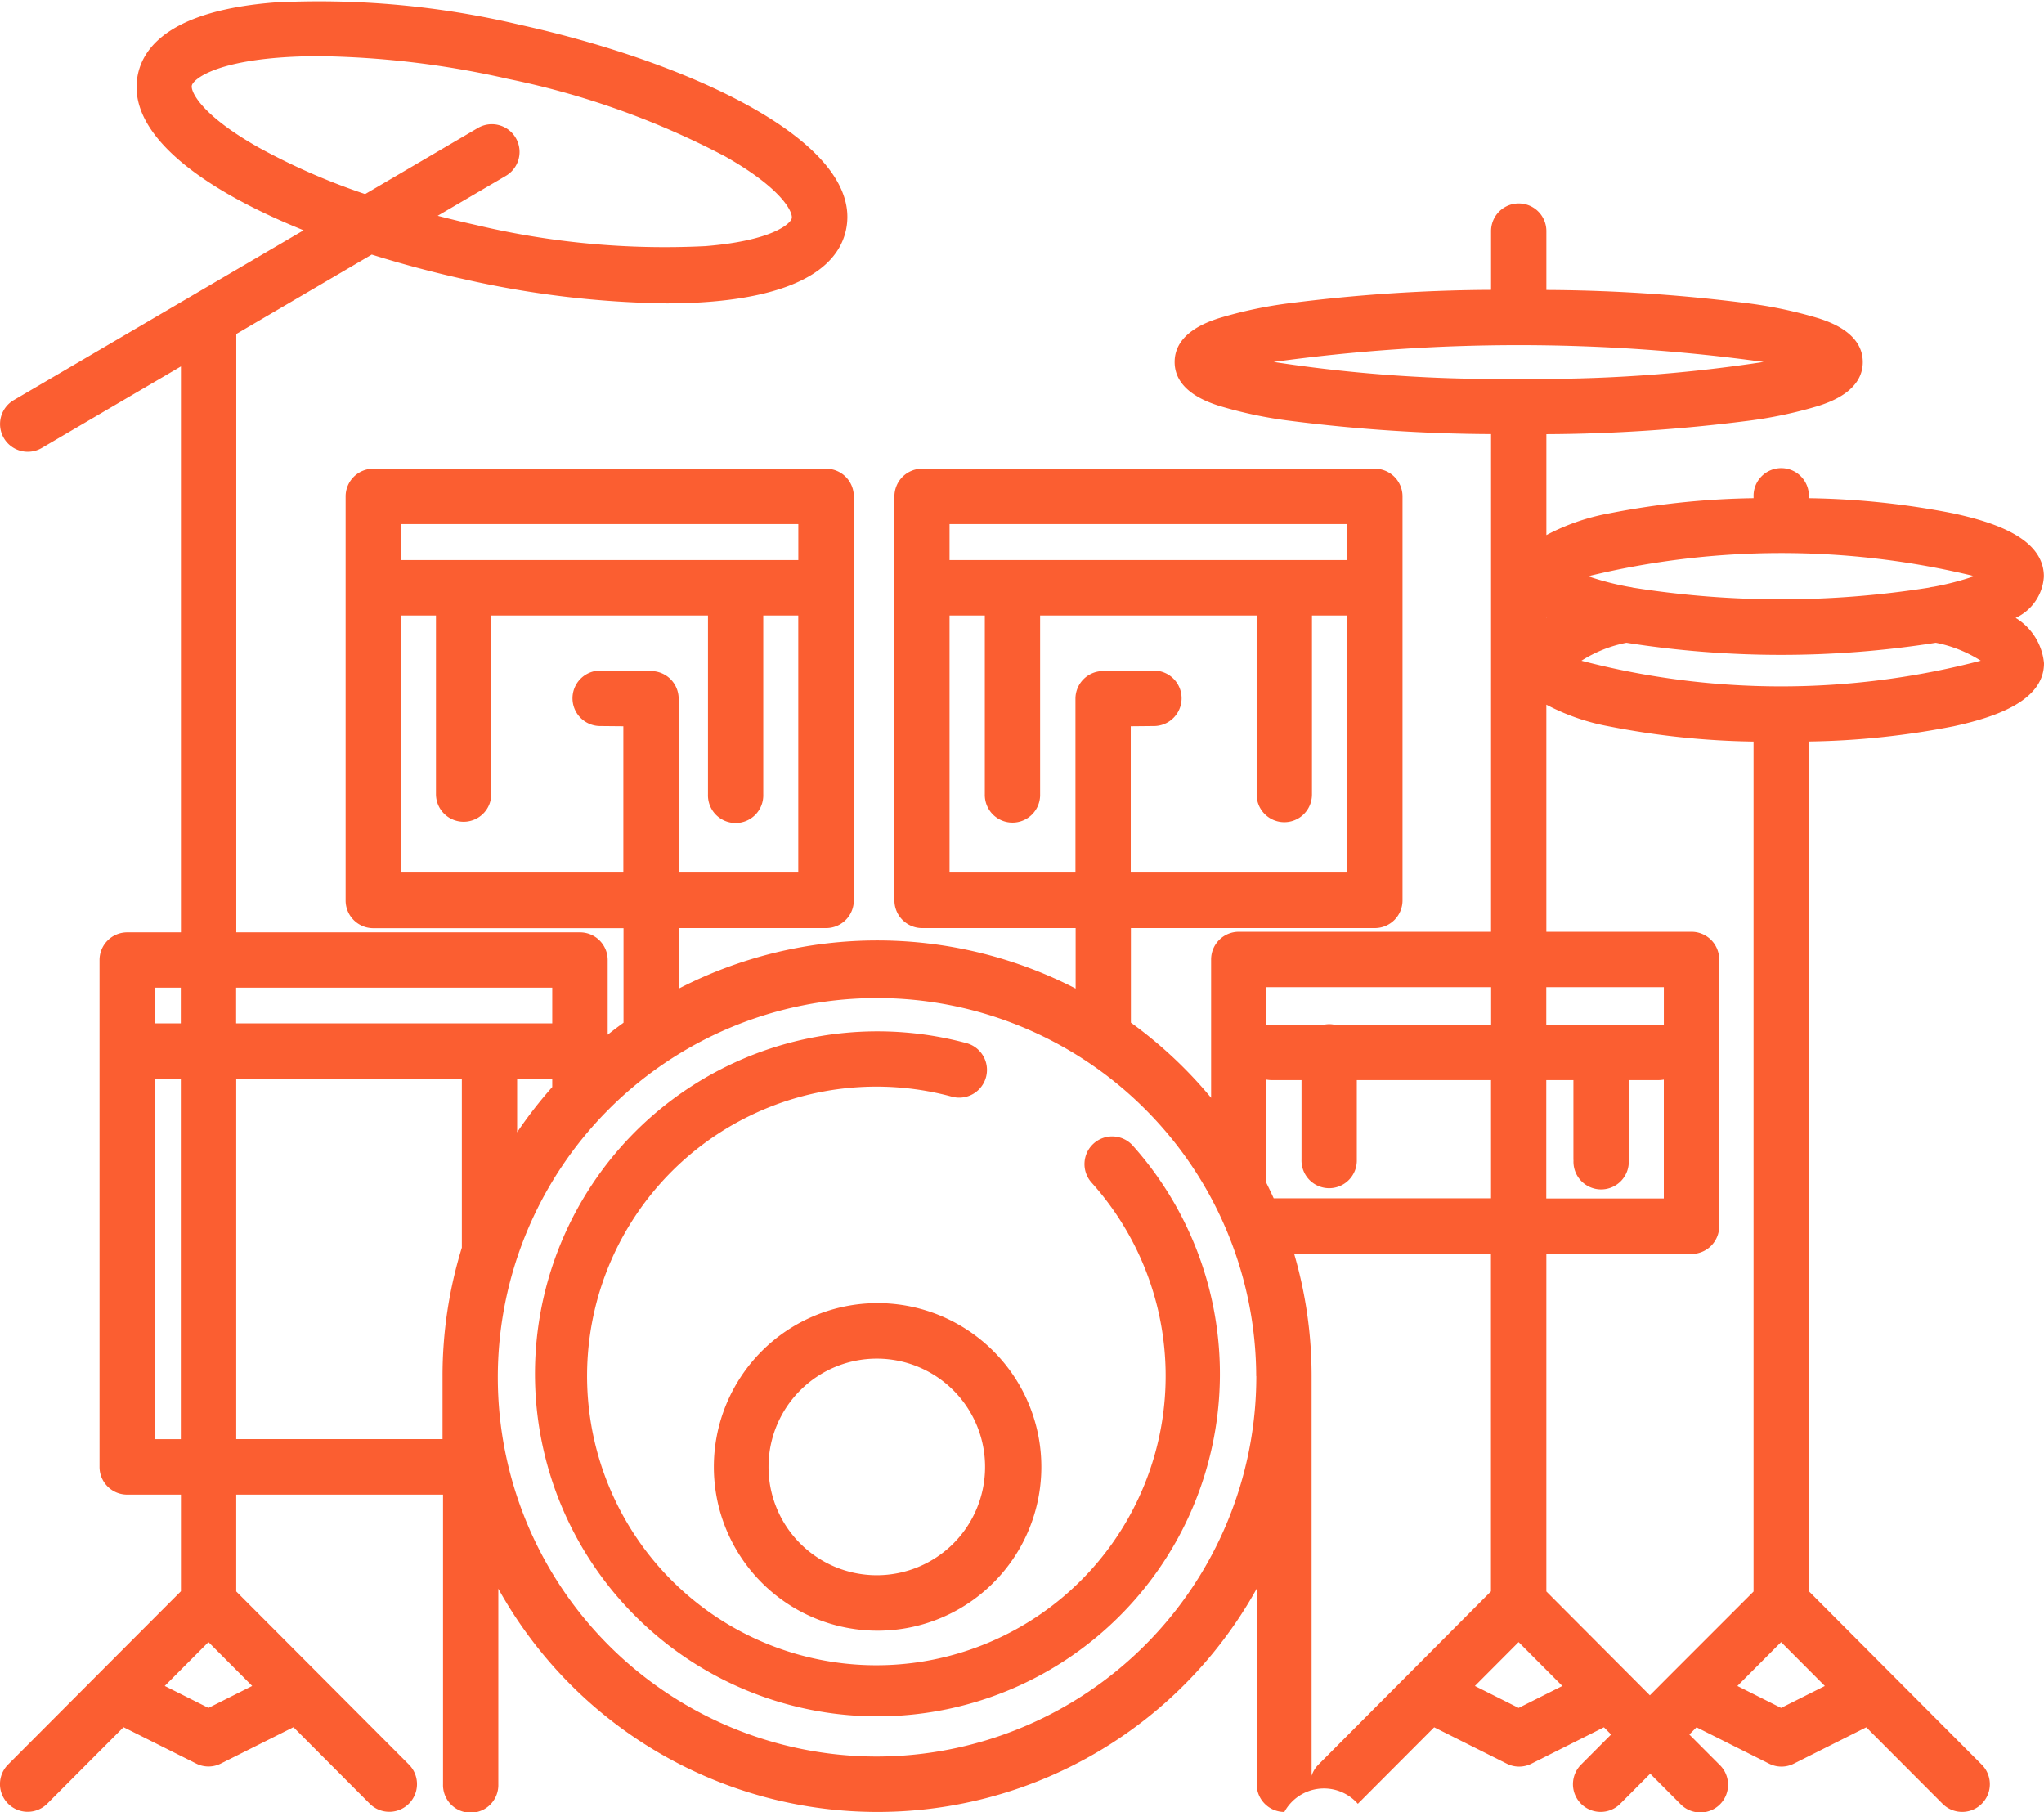 <svg xmlns="http://www.w3.org/2000/svg" width="79" height="70.031" viewBox="0 0 79 70.031">
  <defs>
    <style>
      .cls-1 {
        fill: #fb5e31;
        fill-rule: evenodd;
      }
    </style>
  </defs>
  <path id="Forma_1" data-name="Forma 1" class="cls-1" d="M704.79,193.251a13.236,13.236,0,1,1-6.418-3.965,1.072,1.072,0,0,1-.557,2.07,11.181,11.181,0,1,0,5.385,3.327A1.07,1.07,0,1,1,704.79,193.251ZM740,174.6c0,1.5-2,2.112-3.5,2.438a31.1,31.1,0,0,1-5.583.586v32.844l6.675,6.695a1.07,1.07,0,1,1-1.511,1.516l-2.95-2.958-2.8,1.406a1.059,1.059,0,0,1-.956,0l-2.805-1.406-0.278.279,1.16,1.163a1.071,1.071,0,1,1-1.512,1.516l-1.16-1.164-1.16,1.164a1.07,1.07,0,0,1-1.511-1.516l1.16-1.163-0.278-.279-2.8,1.406a1.059,1.059,0,0,1-.956,0l-2.805-1.406-2.95,2.958a1.743,1.743,0,0,0-2.84.314,1.071,1.071,0,0,1-1.069-1.072v-7.556a16.761,16.761,0,0,1-29.311,0v7.556a1.069,1.069,0,1,1-2.137,0V206.73H670.13v3.741l3.194,3.2,0,0,3.478,3.488a1.07,1.07,0,1,1-1.511,1.516l-2.949-2.958-2.806,1.406a1.057,1.057,0,0,1-.955,0l-2.806-1.406-2.95,2.958a1.07,1.07,0,0,1-1.511-1.516l3.479-3.489h0l3.2-3.206V206.73h-2.077a1.069,1.069,0,0,1-1.069-1.071V186.067A1.069,1.069,0,0,1,665.916,185h2.077V163.129l-5.381,3.153a1.071,1.071,0,0,1-1.078-1.851l11.2-6.562c-3.979-1.608-6.9-3.766-6.4-6.048,0.238-1.085,1.344-2.443,5.261-2.756a33.635,33.635,0,0,1,9.5.862c6.589,1.455,13.342,4.56,12.6,7.938-0.445,2.029-3.3,2.829-6.943,2.829a37.507,37.507,0,0,1-7.816-.935c-1.2-.265-2.4-0.585-3.568-0.951l-5.236,3.068V185h13.287a1.069,1.069,0,0,1,1.068,1.071v2.885q0.3-.238.612-0.463v-3.654h-9.672a1.071,1.071,0,0,1-1.069-1.072V168.154a1.071,1.071,0,0,1,1.069-1.072h17.5A1.071,1.071,0,0,1,694,168.154v15.609a1.071,1.071,0,0,1-1.069,1.072h-5.692v2.337a16.732,16.732,0,0,1,15.334,0v-2.337h-5.935a1.071,1.071,0,0,1-1.069-1.072V168.154a1.071,1.071,0,0,1,1.069-1.072h17.5a1.071,1.071,0,0,1,1.069,1.072v15.609a1.071,1.071,0,0,1-1.069,1.072h-9.429v3.654a16.931,16.931,0,0,1,3.1,2.905v-5.345a1.069,1.069,0,0,1,1.069-1.071h9.751V165.745a63.414,63.414,0,0,1-7.727-.508,16.658,16.658,0,0,1-2.81-.592c-0.418-.139-1.693-0.563-1.693-1.687s1.275-1.548,1.693-1.687a16.658,16.658,0,0,1,2.81-.592,63.414,63.414,0,0,1,7.727-.508V157.9a1.069,1.069,0,1,1,2.138,0v2.275a63.636,63.636,0,0,1,7.727.507,16.822,16.822,0,0,1,2.809.592c0.419,0.139,1.693.563,1.693,1.687s-1.274,1.548-1.693,1.688a16.736,16.736,0,0,1-2.809.591,63.414,63.414,0,0,1-7.727.508v3.9a8.391,8.391,0,0,1,2.425-.84,31.086,31.086,0,0,1,5.583-.586v-0.061a1.069,1.069,0,1,1,2.137,0v0.061a31.1,31.1,0,0,1,5.583.586c1.5,0.326,3.5.933,3.5,2.439a1.881,1.881,0,0,1-1.091,1.6A2.3,2.3,0,0,1,740,174.6Zm-42.3-5.377v1.389h15.363v-1.389H697.7Zm4.866,13.465v-6.714a1.07,1.07,0,0,1,1.058-1.072l1.99-.018h0.01a1.072,1.072,0,0,1,.01,2.143l-0.931.009v5.652h8.36v-9.932h-1.356v6.917a1.069,1.069,0,1,1-2.138,0v-6.917H701.2v6.9a1.069,1.069,0,1,1-2.137,0v-6.9H697.7v9.932h4.866Zm-26.074-13.465v1.389h15.363v-1.389H676.494Zm8.6,13.465v-5.652l-0.93-.009a1.072,1.072,0,0,1,.009-2.143h0.01l1.99,0.018a1.071,1.071,0,0,1,1.059,1.072v6.714h4.623v-9.932H690.5v6.916a1.069,1.069,0,1,1-2.137,0v-6.916h-8.375v6.9a1.069,1.069,0,1,1-2.138,0v-6.9h-1.356v9.932h8.6Zm-9.978-26.22,4.356-2.553a1.071,1.071,0,0,1,1.079,1.851l-2.633,1.542q0.725,0.188,1.474.355a31.533,31.533,0,0,0,8.869.819c2.58-.207,3.3-0.866,3.343-1.081s-0.326-1.115-2.581-2.39a31.579,31.579,0,0,0-8.392-2.994,34.76,34.76,0,0,0-7.3-.878c-0.55,0-1.076.02-1.573,0.059-2.58.206-3.3,0.866-3.343,1.081s0.326,1.115,2.581,2.389A25.074,25.074,0,0,0,675.118,156.471Zm-4.367,57.655-1.69-1.695-1.69,1.695,1.69,0.848Zm51.625-42.887a10.924,10.924,0,0,0,1.589.413,1.036,1.036,0,0,1,.157.03,36.435,36.435,0,0,0,11.43,0,1.139,1.139,0,0,1,.176-0.033,10.977,10.977,0,0,0,1.582-.412A31.6,31.6,0,0,0,722.376,171.239Zm-1.609,1.6v0.015l0.011-.008A0.041,0.041,0,0,1,720.767,172.838Zm-1.069-9.23a56.823,56.823,0,0,0,9.469-.65,69.3,69.3,0,0,0-18.938,0A56.823,56.823,0,0,0,719.7,163.608Zm-9.752,23.513v1.466a1.084,1.084,0,0,1,.207-0.02H712.2a0.965,0.965,0,0,1,.35,0h6.082v-1.446h-8.683Zm11.87,6.68V190.71h-1.049v4.574h4.543V190.69a1.074,1.074,0,0,1-.206.02h-1.15V193.8A1.069,1.069,0,1,1,721.816,193.8Zm3.494-6.68h-4.543v1.446H725.1a1.084,1.084,0,0,1,.207.02v-1.466h0Zm-15.364,7.559c0.1,0.2.195,0.4,0.286,0.6h8.4V190.71H713.44v3.075a1.069,1.069,0,1,1-2.137,0V190.71h-1.15a1.084,1.084,0,0,1-.207-0.02v3.99h0Zm-28.955-4.016v2.064a16.8,16.8,0,0,1,1.357-1.748v-0.316h-1.357Zm-10.861-3.525v1.381h12.218v-1.381H670.13Zm-3.146,0v1.381h1.008v-1.381h-1.008Zm1.009,17.448V190.664h-1.009v13.923h1.009Zm10.115,0v-2.433a16.814,16.814,0,0,1,.746-4.968v-6.522H670.13v13.923h7.978Zm31.448-2.433a14.656,14.656,0,1,0-14.655,14.7A14.693,14.693,0,0,0,709.556,202.154Zm9.073,8.317V197.428H711.02a16.837,16.837,0,0,1,.673,4.726v15.44a1.082,1.082,0,0,1,.261-0.428Zm2.759,3.655-1.69-1.695-1.69,1.695,1.69,0.848Zm3.383,0.361,0.807-.81h0l3.2-3.2V177.627a31.086,31.086,0,0,1-5.583-.586,8.419,8.419,0,0,1-2.425-.839v8.776h5.612a1.069,1.069,0,0,1,1.068,1.071v10.307a1.07,1.07,0,0,1-1.068,1.072h-5.612v13.043Zm6.763-.361-1.691-1.695-1.69,1.695,1.69,0.848Zm6.027-39.622a5.053,5.053,0,0,0-1.739-.694,38.42,38.42,0,0,1-11.957,0,5.035,5.035,0,0,0-1.739.694A30.486,30.486,0,0,0,737.561,174.5ZM694.9,199.33a6.329,6.329,0,1,1-6.31,6.329A6.327,6.327,0,0,1,694.9,199.33Zm0,2.144a4.185,4.185,0,1,0,4.173,4.185A4.183,4.183,0,0,0,694.9,201.474Z" transform="translate(-661 -148.969)"/>
</svg>
